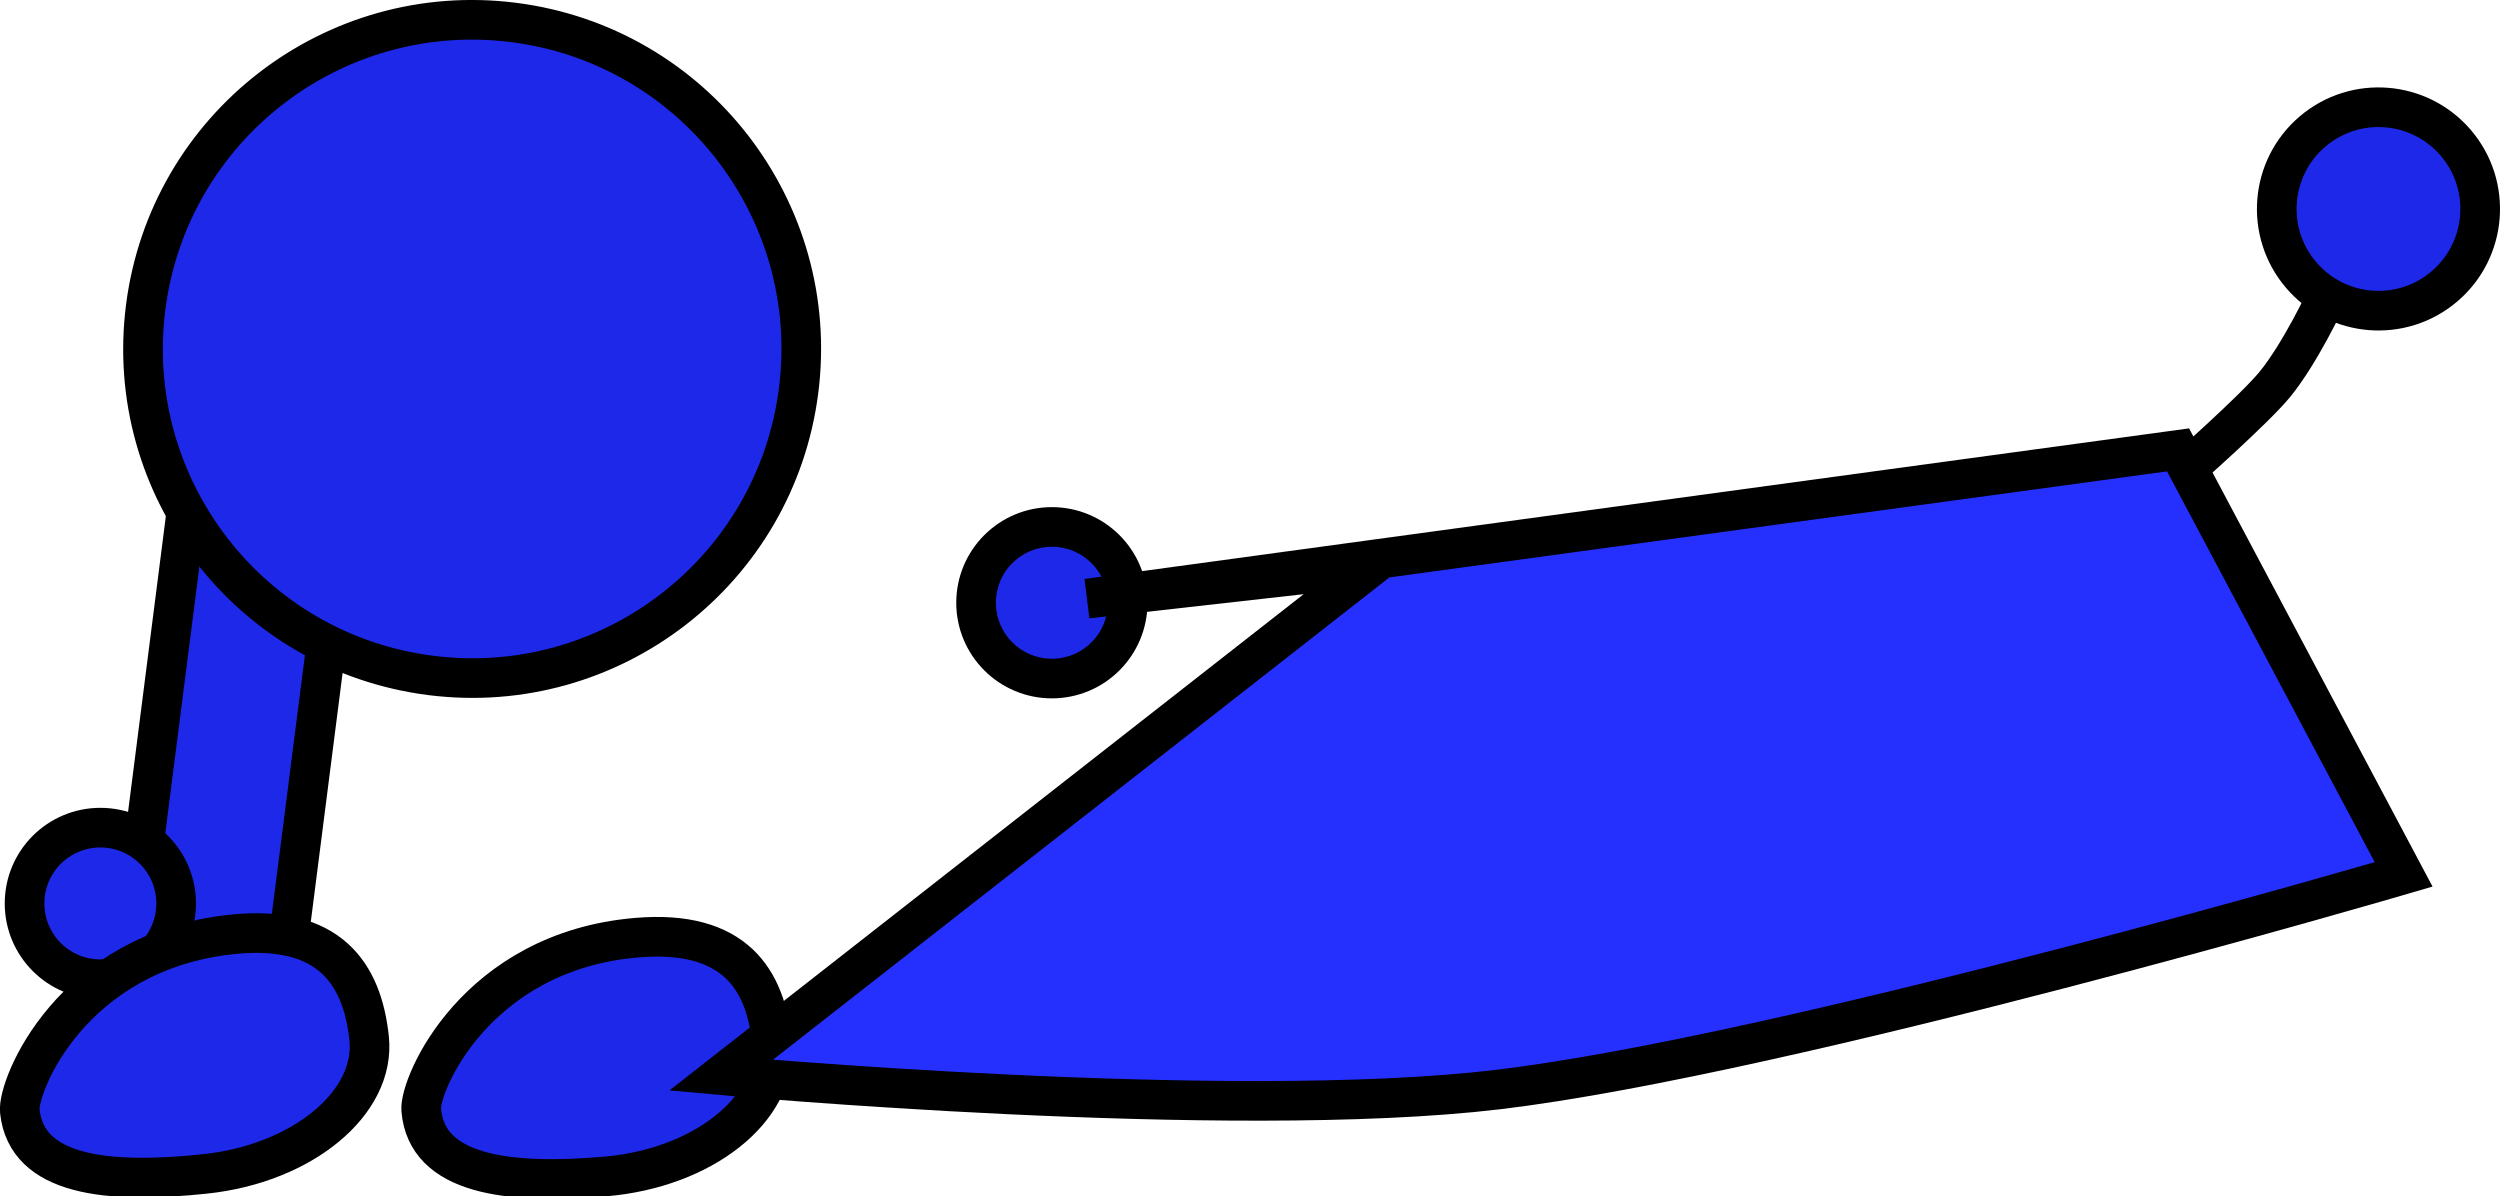 <svg version="1.1" xmlns="http://www.w3.org/2000/svg" xmlns:xlink="http://www.w3.org/1999/xlink" width="126.156" height="60.37" viewBox="0,0,126.156,60.37"><g transform="translate(-223.278,-166.485)"><g data-paper-data="{&quot;isPaintingLayer&quot;:true}" fill-rule="nonzero" stroke="#000000" stroke-width="2" stroke-linejoin="miter" stroke-miterlimit="10" stroke-dasharray="" stroke-dashoffset="0" style="mix-blend-mode: normal"><path d="M272.533,196.901c0,-2.112 1.712,-3.825 3.825,-3.825c2.112,0 3.825,1.712 3.825,3.825c0,2.112 -1.712,3.825 -3.825,3.825c-2.112,0 -3.825,-1.712 -3.825,-3.825z" fill="#1d28e8" stroke-linecap="butt"/><path d="M229.505,217.183l3.241,-25.359l7.787,0.995l-3.241,25.359z" fill="#1d28e8" stroke-linecap="butt"/><path d="M224.517,212.075c0,-2.112 1.712,-3.825 3.825,-3.825c2.112,0 3.825,1.712 3.825,3.825c0,2.112 -1.712,3.825 -3.825,3.825c-2.112,0 -3.825,-1.712 -3.825,-3.825z" fill="#1d28e8" stroke-linecap="butt"/><path d="M255.417,213.801c4.93,-0.415 6.542,2.117 6.817,5.385c0.275,3.268 -3.498,6.254 -8.428,6.669c-4.93,0.415 -8.997,-0.092 -9.273,-3.36c-0.106,-1.262 2.744,-8.009 10.883,-8.694z" data-paper-data="{&quot;index&quot;:null}" fill="#1d28e8" stroke-linecap="butt"/><path d="M234.976,213.638c4.92,-0.519 6.585,1.978 6.929,5.24c0.344,3.262 -3.365,6.327 -8.285,6.846c-4.92,0.519 -8.997,0.098 -9.342,-3.164c-0.133,-1.26 2.574,-8.065 10.697,-8.922z" data-paper-data="{&quot;index&quot;:null}" fill="#1d28e8" stroke-linecap="butt"/><path d="M230.63,181.988c1.163,-9.098 9.481,-15.531 18.579,-14.368c9.098,1.163 15.531,9.481 14.368,18.579c-1.163,9.098 -9.481,15.531 -18.579,14.368c-9.098,-1.163 -15.531,-9.481 -14.368,-18.579z" fill="#1d28e8" stroke-linecap="butt"/><path d="M340.655,181.53c0,0 -1.294,2.776 -2.584,4.353c-1.022,1.249 -4.541,4.357 -4.541,4.357" fill="none" stroke-linecap="round"/><path d="M347.21,173.702c1.838,2.159 1.578,5.398 -0.581,7.236c-2.159,1.838 -5.398,1.578 -7.236,-0.581c-1.838,-2.159 -1.578,-5.398 0.581,-7.236c2.159,-1.838 5.398,-1.578 7.236,0.581z" fill="#1d28e8" stroke-linecap="butt"/><path d="M333.188,189.187l11.383,21.422c0,0 -31.054,9.11 -45.705,10.858c-13.568,1.619 -39.202,-0.725 -39.202,-0.725l32.796,-25.662l-14.321,1.612z" fill="#2530ff" stroke-linecap="round"/></g></g></svg>